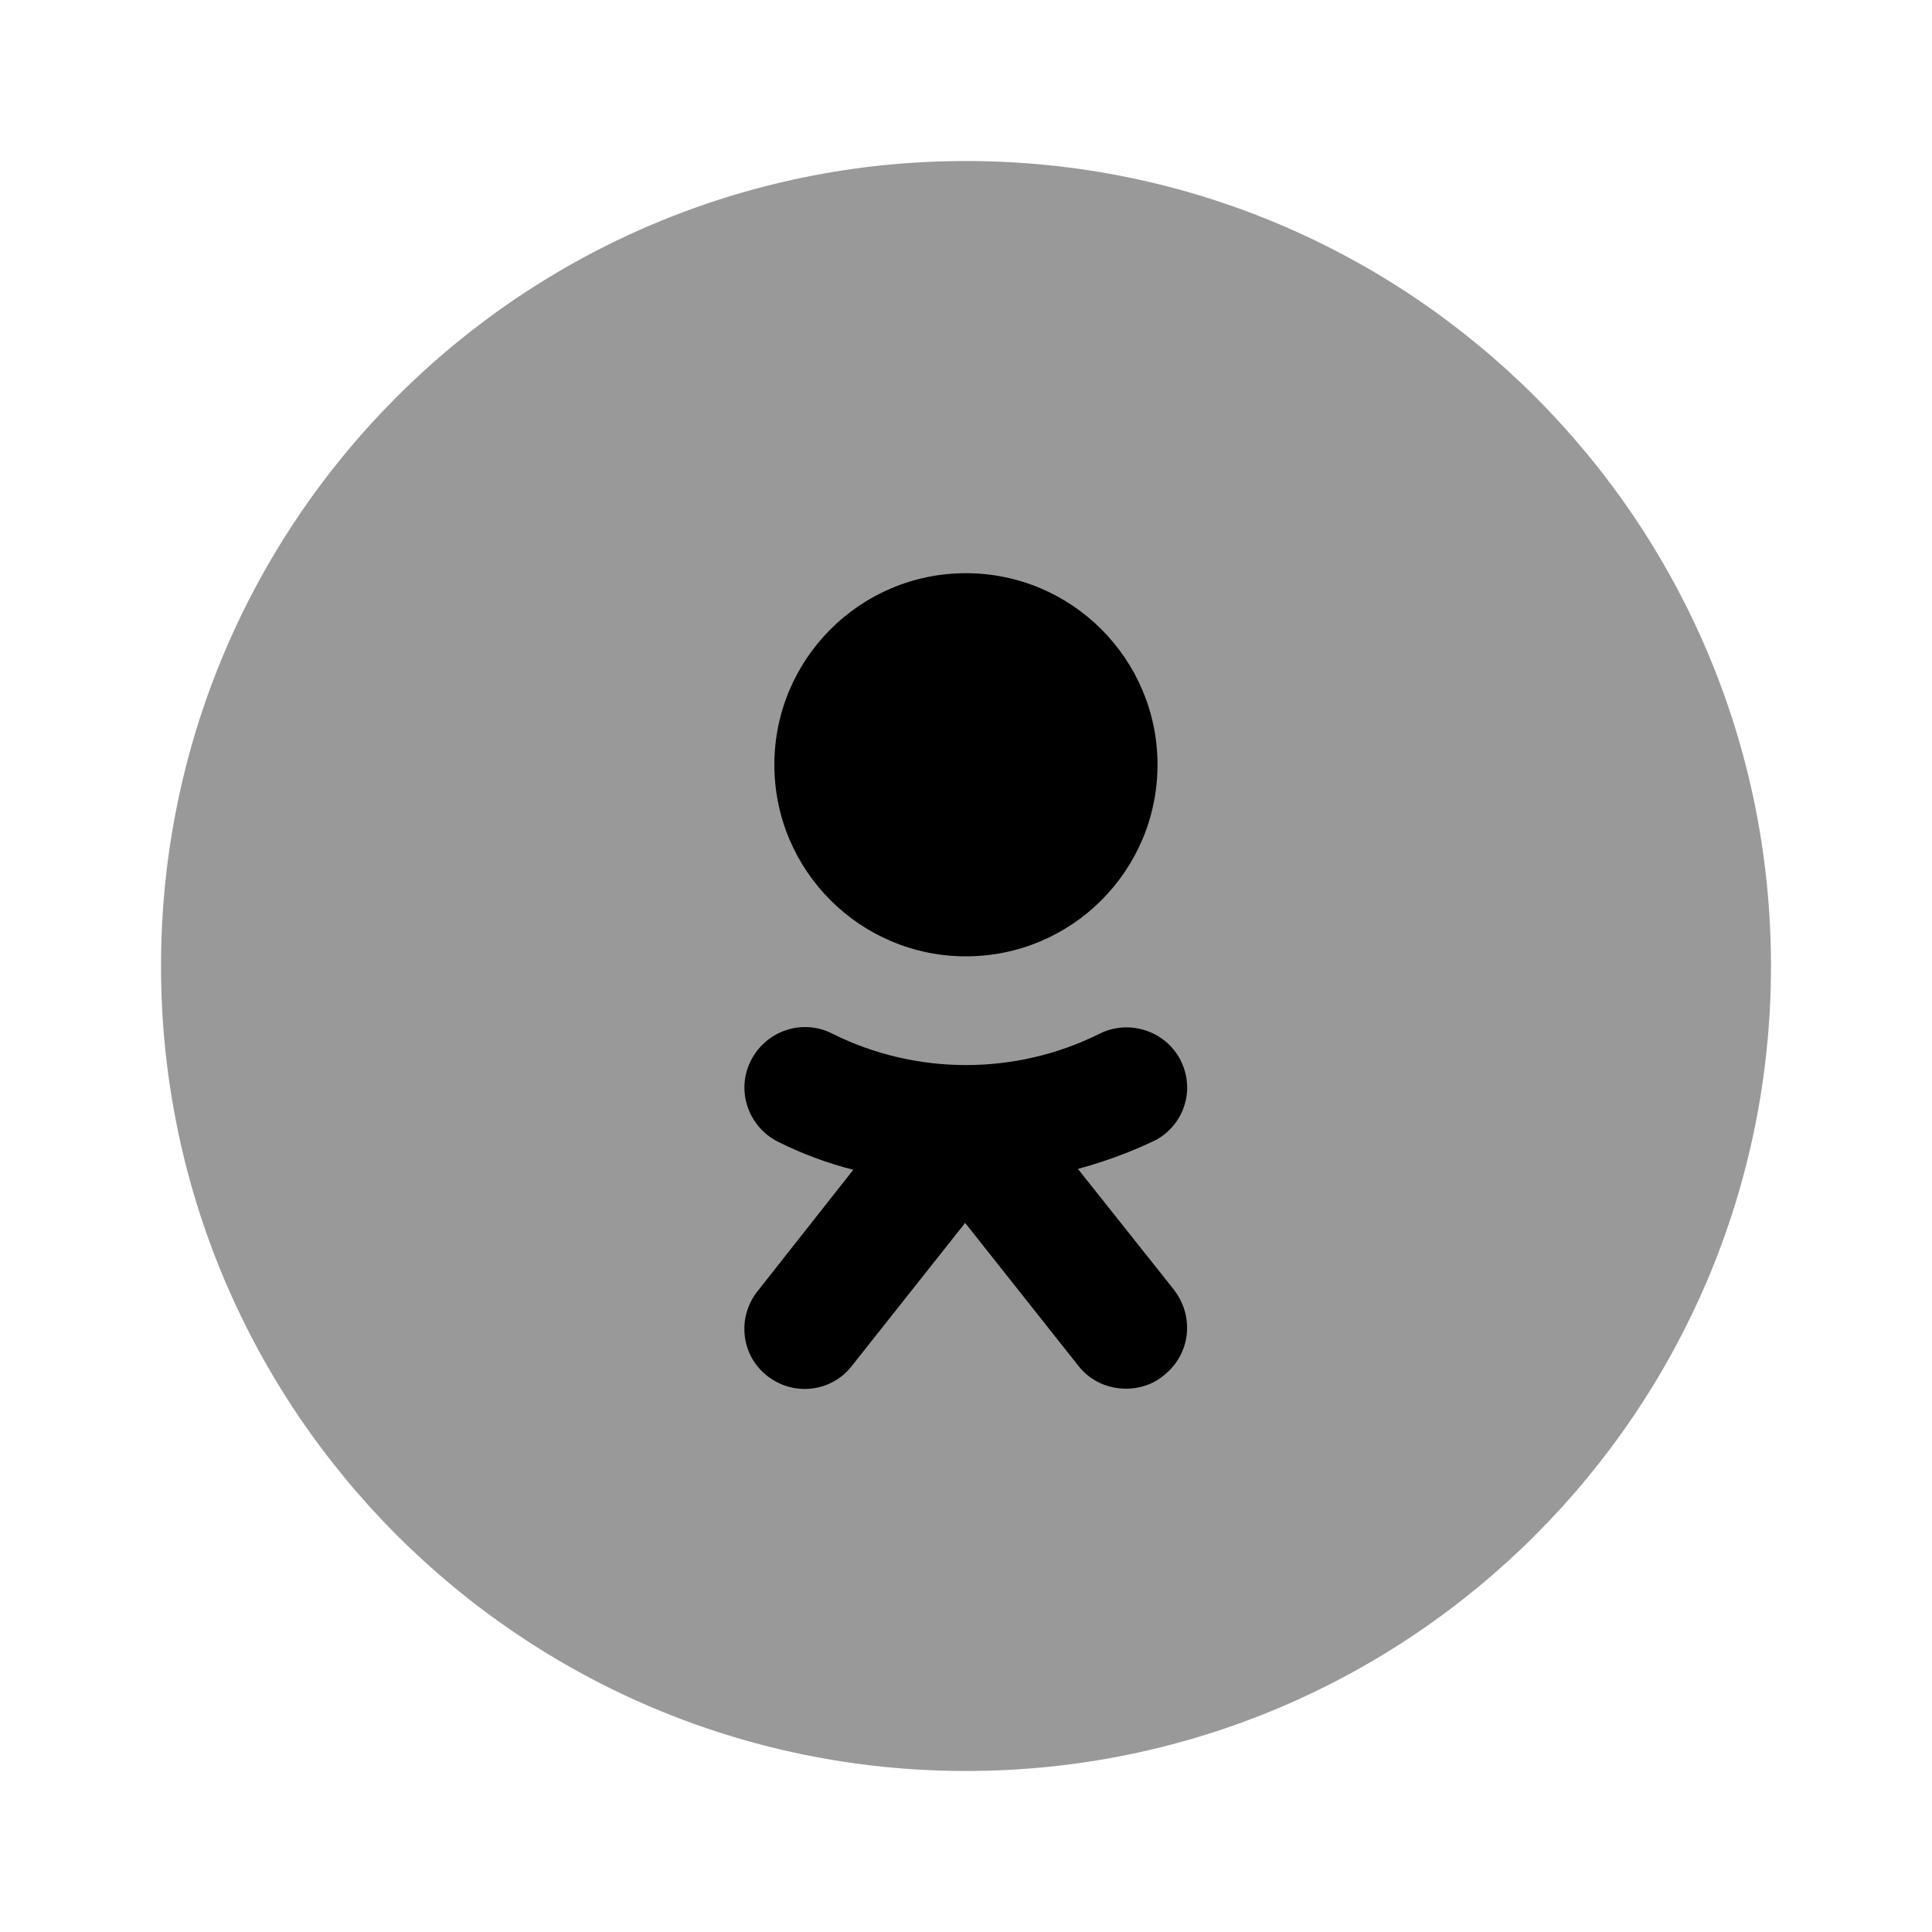 <!-- Generated by IcoMoon.io -->
<svg version="1.1" xmlns="http://www.w3.org/2000/svg" viewBox="0 0 32 32">
<path fill="currentColor" opacity="0.4" d="M16 29.333c7.364 0 13.333-5.97 13.333-13.333s-5.97-13.333-13.333-13.333c-7.364 0-13.333 5.97-13.333 13.333s5.97 13.333 13.333 13.333z"></path>
<path fill="currentColor" d="M15.999 15.84c1.753 0 3.173-1.421 3.173-3.173s-1.421-3.173-3.173-3.173c-1.753 0-3.173 1.421-3.173 3.173s1.421 3.173 3.173 3.173z"></path>
<path fill="currentColor" d="M19.454 21.374l-1.6-2.013c0.44-0.12 0.88-0.28 1.293-0.48 0.48-0.267 0.653-0.853 0.4-1.333s-0.853-0.667-1.333-0.427c-1.387 0.693-3.040 0.693-4.427 0-0.493-0.253-1.093-0.053-1.347 0.44s-0.053 1.093 0.44 1.347c0.4 0.2 0.827 0.36 1.253 0.467l-1.587 2.013c-0.347 0.44-0.267 1.067 0.16 1.4 0.44 0.347 1.067 0.267 1.4-0.16l1.88-2.373 1.88 2.373c0.2 0.253 0.493 0.373 0.787 0.373 0.213 0 0.44-0.067 0.613-0.213 0.453-0.347 0.52-0.973 0.187-1.413z"></path>
</svg>
